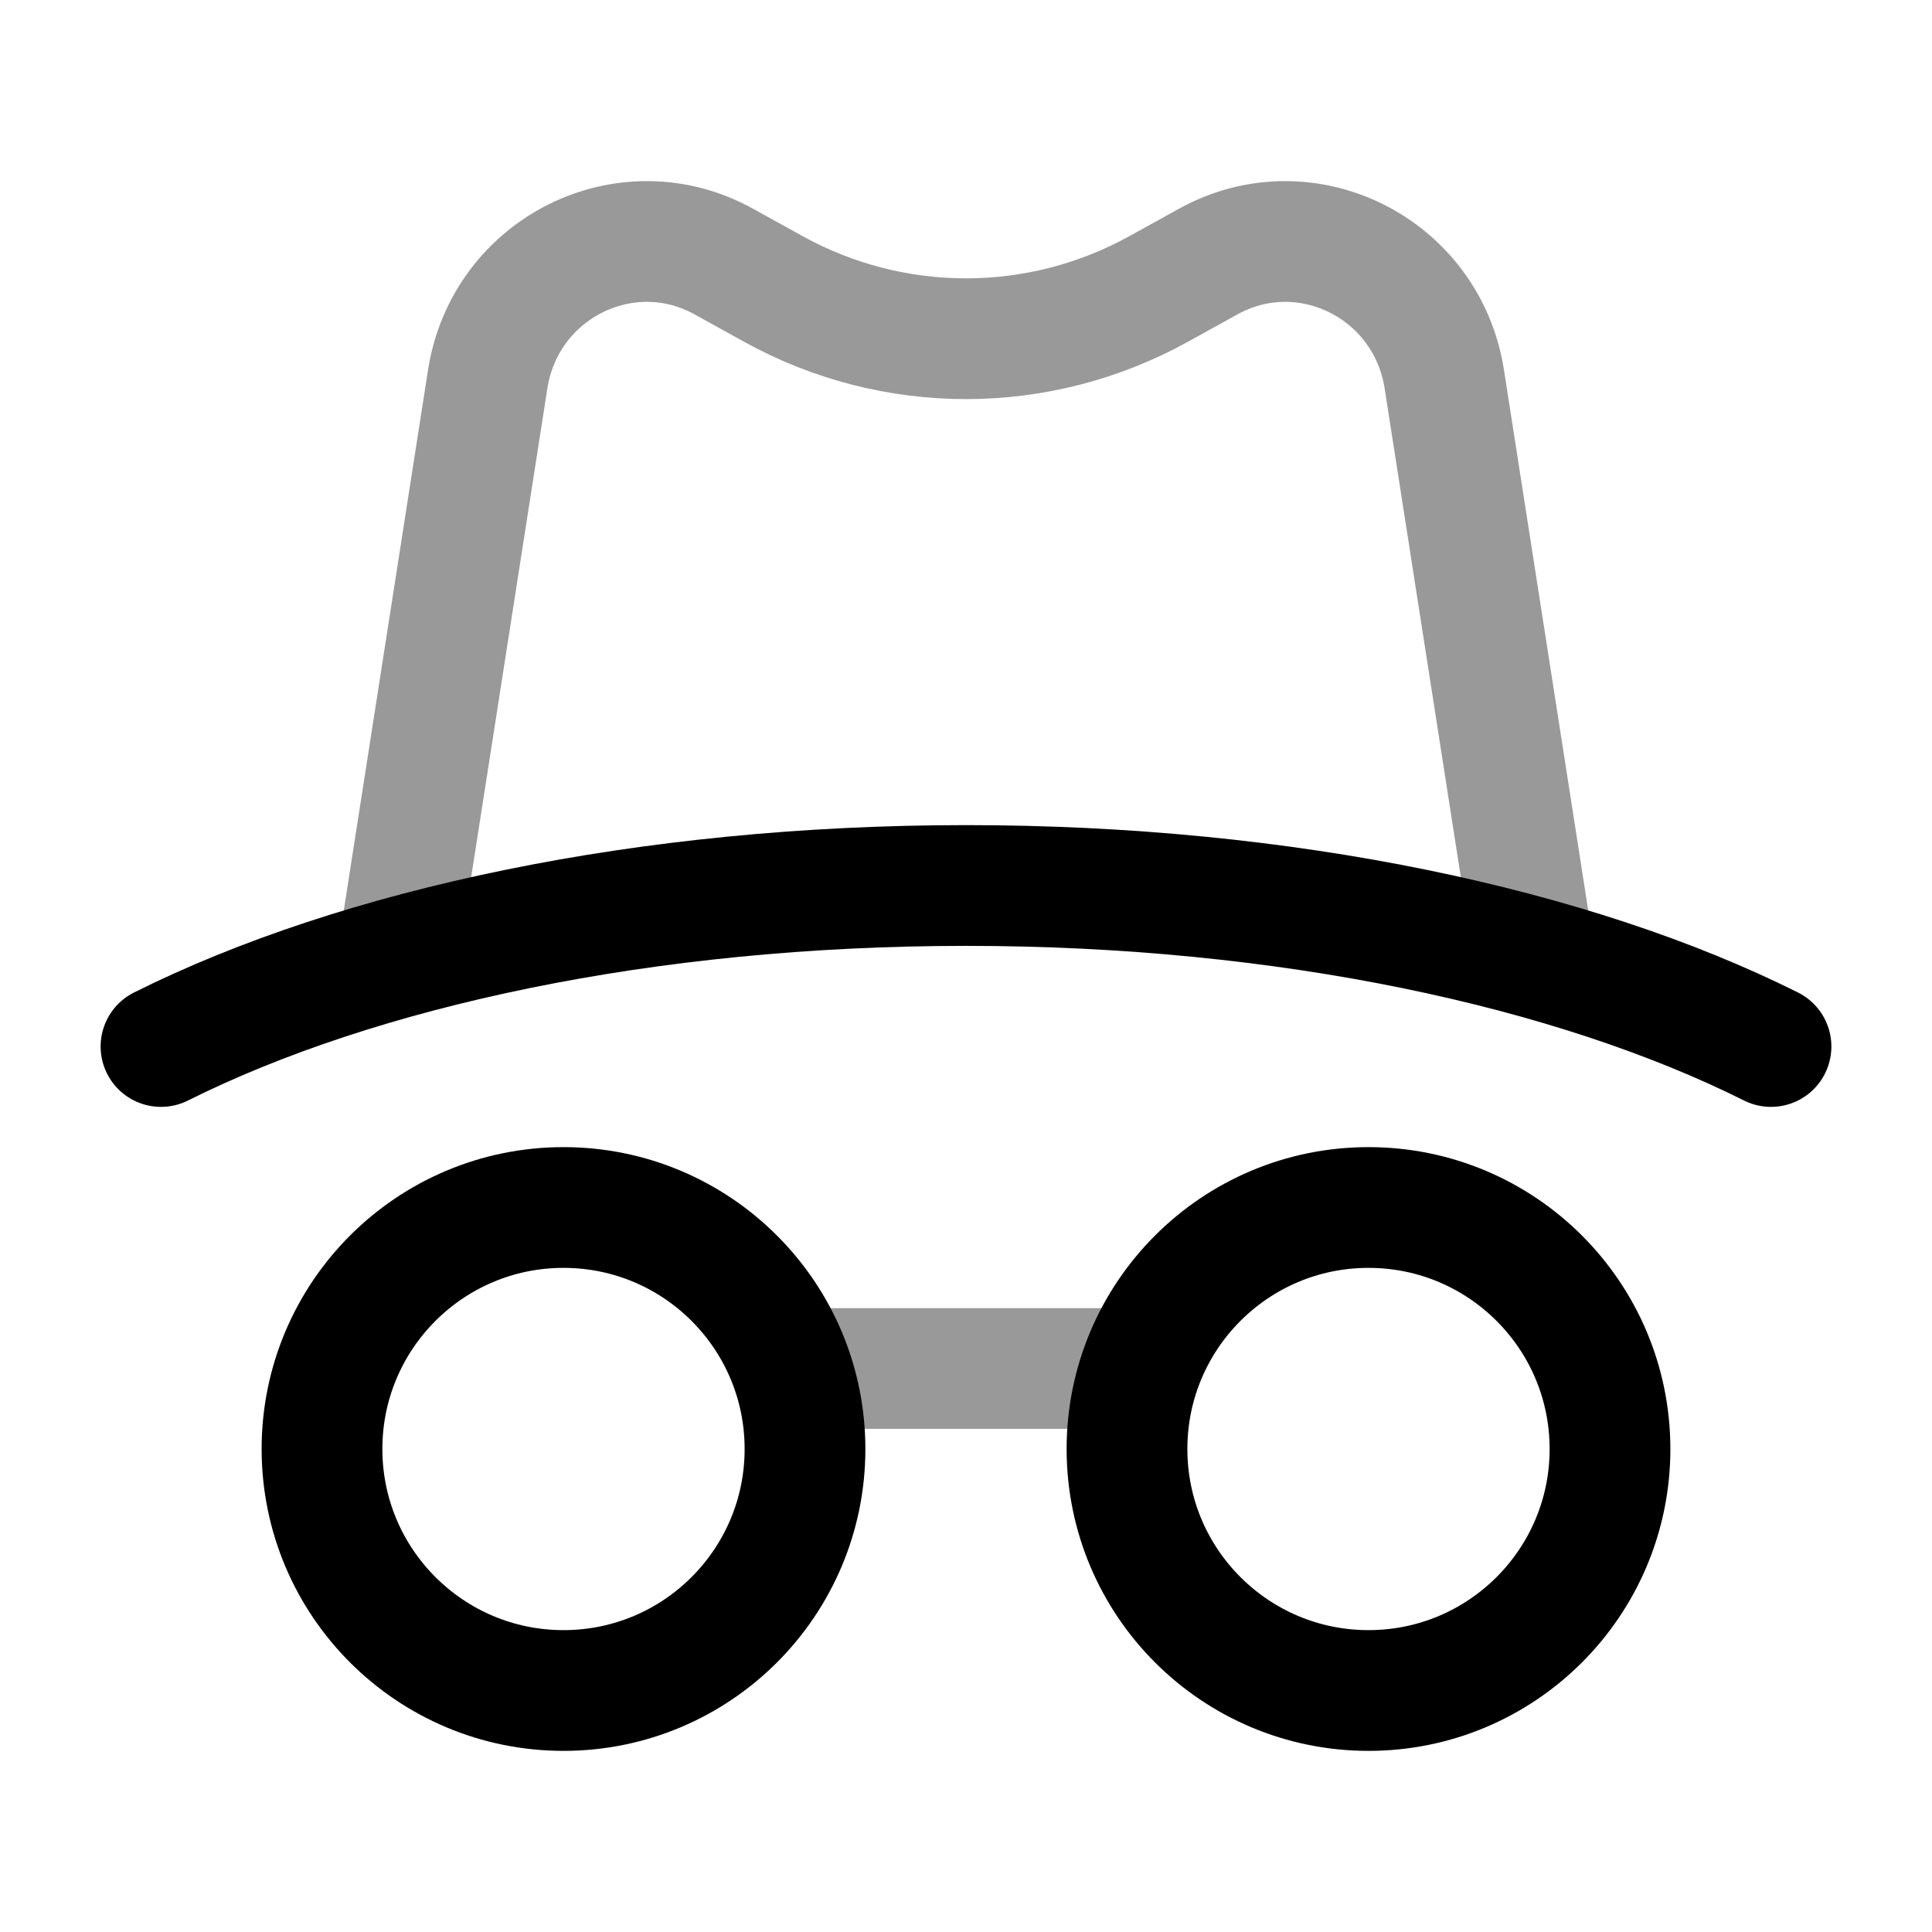 <svg width="24" height="24" viewBox="0 0 24 24" fill="none" xmlns="http://www.w3.org/2000/svg">
<path d="M7 15C5.343 15 4 16.343 4 18C4 19.657 5.343 21 7 21C8.657 21 10 19.657 10 18C10 16.343 8.657 15 7 15Z" stroke="currentColor" stroke-width="1.5" stroke-linecap="round" stroke-linejoin="round"/>
<path d="M17 15C15.343 15 14 16.343 14 18C14 19.657 15.343 21 17 21C18.657 21 20 19.657 20 18C20 16.343 18.657 15 17 15Z" stroke="currentColor" stroke-width="1.5" stroke-linecap="round" stroke-linejoin="round"/>
<path opacity="0.4" d="M14 17H10" stroke="currentColor" stroke-width="1.5" stroke-linecap="round" stroke-linejoin="round"/>
<path d="M22 13C19.543 11.772 15.973 11 12 11C8.027 11 4.457 11.772 2 13" stroke="currentColor" stroke-width="1.5" stroke-linecap="round" stroke-linejoin="round"/>
<path opacity="0.4" d="M19 11.5L17.942 4.712C17.727 3.328 16.223 2.578 15.009 3.249L14.394 3.589C12.902 4.414 11.098 4.414 9.606 3.589L8.991 3.249C7.777 2.578 6.273 3.328 6.058 4.712L5 11.5" stroke="currentColor" stroke-width="1.5" stroke-linecap="round" stroke-linejoin="round"/>
</svg>
